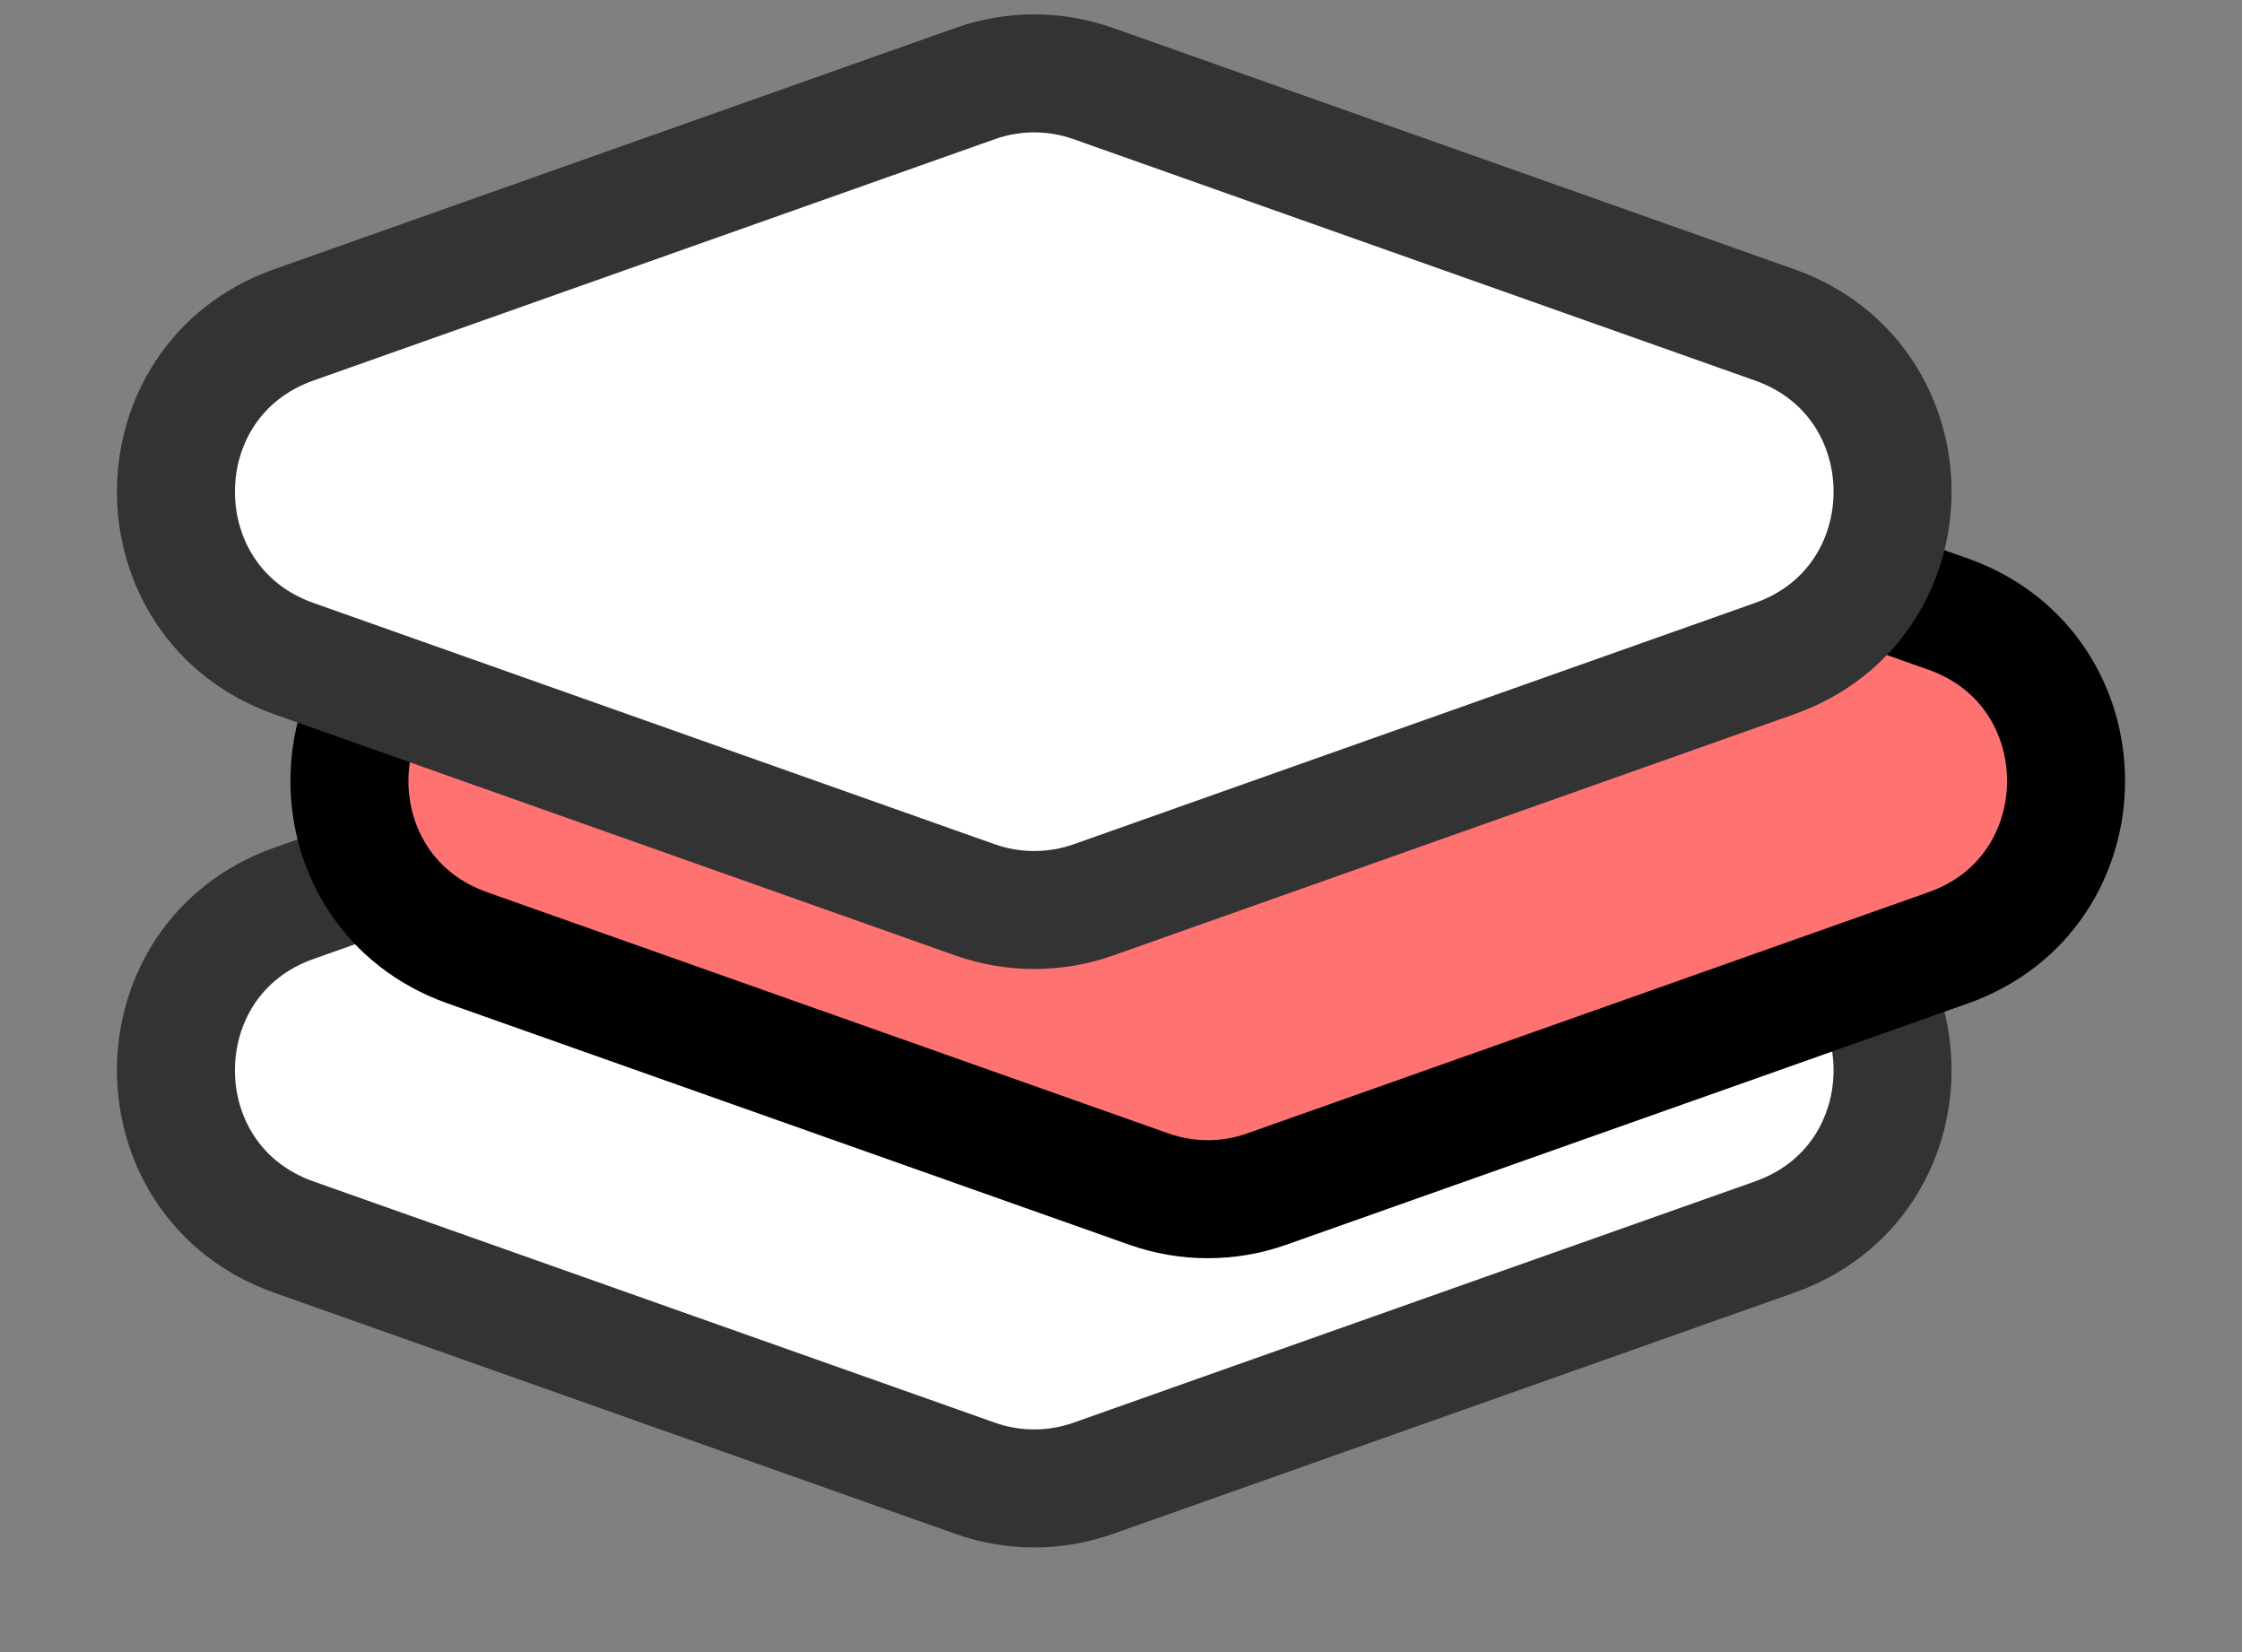 <svg width="19" height="14" viewBox="0 0 19 14" fill="none" xmlns="http://www.w3.org/2000/svg">
<rect x="0" y="0" width="19" height="14" fill="#808080" stroke="none"/>
<path d="M8.264 5.61C8.588 5.495 8.941 5.495 9.265 5.61L15.039 7.655C16.372 8.127 16.372 10.011 15.039 10.483L9.265 12.527C8.941 12.642 8.588 12.642 8.264 12.527L2.49 10.483C1.158 10.011 1.158 8.127 2.49 7.655L8.264 5.61Z" fill="white" stroke="#333333"/>
<path d="M9.735 3.159C10.059 3.044 10.412 3.044 10.736 3.159L16.51 5.204C17.842 5.676 17.842 7.56 16.51 8.032L10.736 10.076C10.412 10.191 10.059 10.191 9.735 10.076L3.961 8.032C2.628 7.56 2.628 5.676 3.961 5.204L9.735 3.159Z" fill="#FF7272" stroke="black"/>
<path d="M8.264 0.708C8.588 0.593 8.941 0.593 9.265 0.708L15.039 2.753C16.372 3.225 16.372 5.109 15.039 5.581L9.265 7.626C8.941 7.74 8.588 7.74 8.264 7.626L2.49 5.581C1.158 5.109 1.158 3.225 2.49 2.753L8.264 0.708Z" fill="white" stroke="#333333"/>
</svg>

